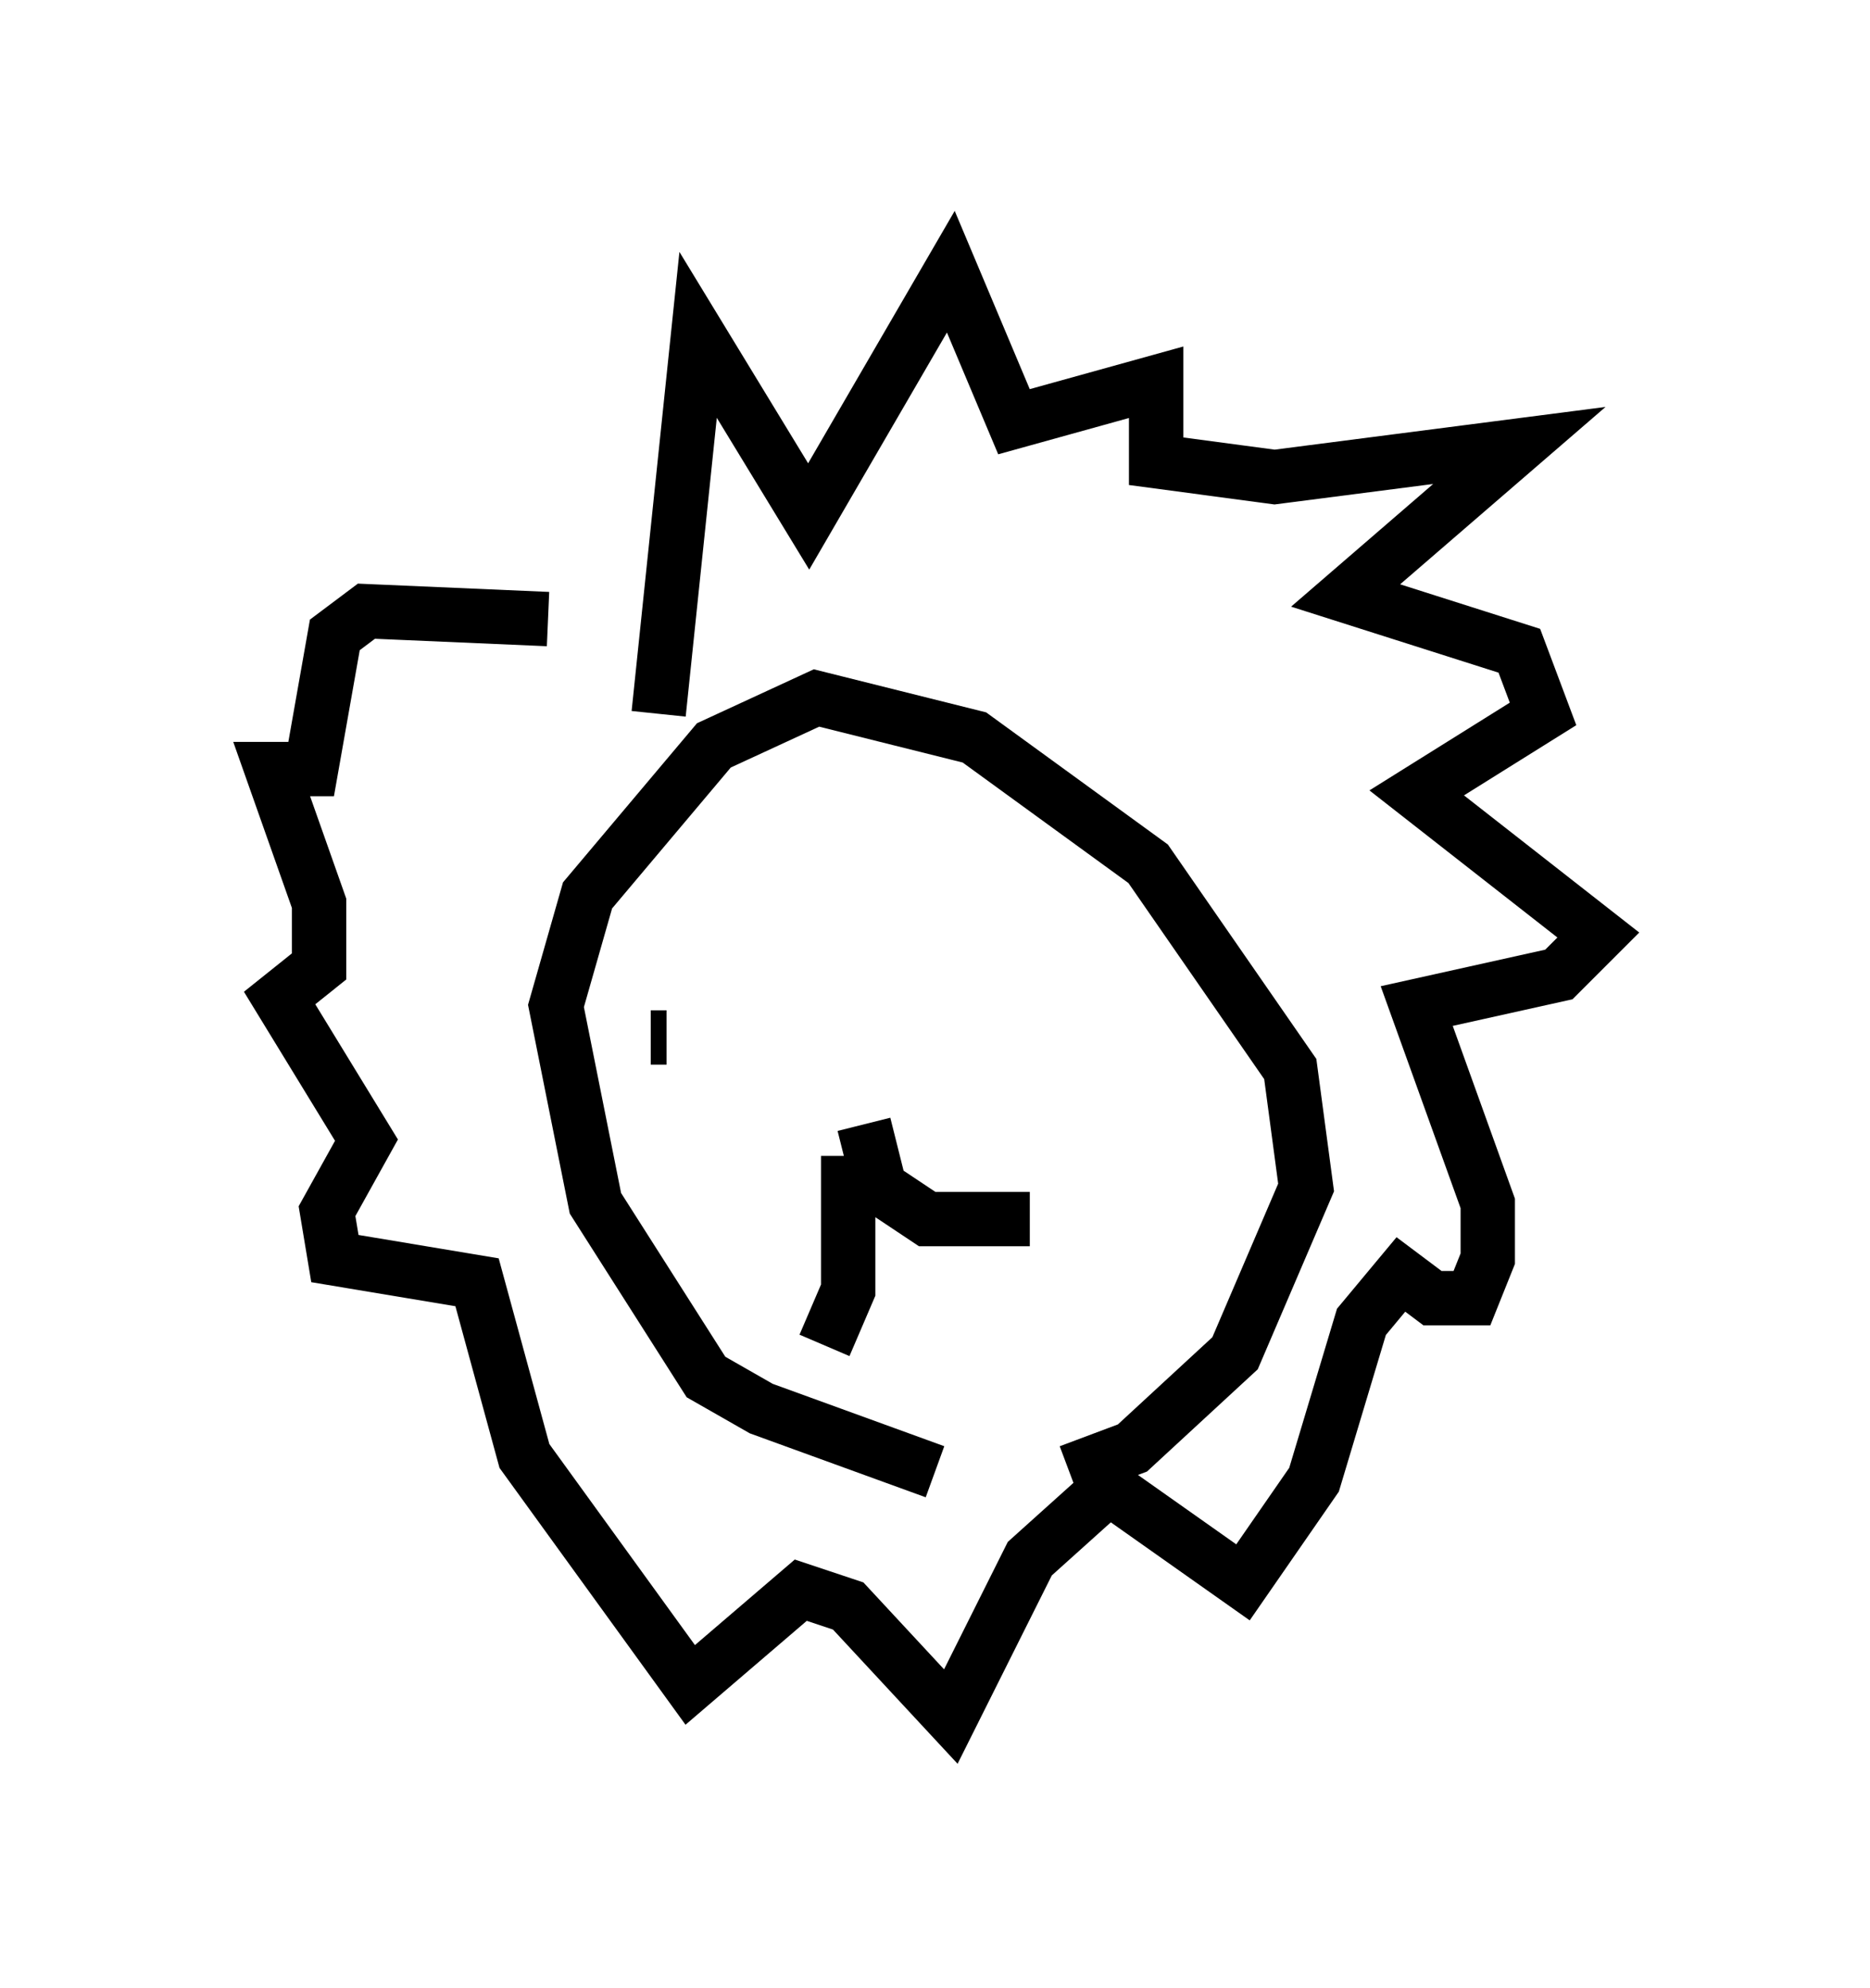 <?xml version="1.0" encoding="utf-8" ?>
<svg baseProfile="full" height="36.581" version="1.1" width="34.402" xmlns="http://www.w3.org/2000/svg" xmlns:ev="http://www.w3.org/2001/xml-events" xmlns:xlink="http://www.w3.org/1999/xlink"><defs /><rect fill="white" height="36.581" width="34.402" x="0" y="0" /><path d="M19.961, 26.933 m-2.76, 0.145 l-3.196, -1.162 -1.017, -0.581 l-2.034, -3.196 -0.726, -3.631 l0.581, -2.034 2.324, -2.76 l1.888, -0.872 2.905, 0.726 l3.196, 2.324 2.615, 3.777 l0.291, 2.179 -1.307, 3.05 l-1.888, 1.743 -1.162, 0.436 m-4.503, -6.682 l0.0, 0.0 m0.436, 0.872 l0.0, 2.469 -0.436, 1.017 m0.726, -4.067 l0.291, 1.162 0.872, 0.581 l1.888, 0.0 m0.0, -4.067 l0.0, 0.0 m-6.682, 0.726 l-0.291, 0.0 m0.145, -5.955 l0.726, -6.972 2.034, 3.341 l2.615, -4.503 1.162, 2.76 l2.615, -0.726 0.0, 1.453 l2.179, 0.291 4.503, -0.581 l-3.196, 2.76 3.196, 1.017 l0.436, 1.162 -2.324, 1.453 l3.341, 2.615 -0.726, 0.726 l-2.615, 0.581 1.307, 3.631 l0.0, 1.017 -0.291, 0.726 l-0.726, 0.0 -0.581, -0.436 l-0.726, 0.872 -0.872, 2.905 l-1.307, 1.888 -2.469, -1.743 l-1.453, 1.307 -1.453, 2.905 l-1.888, -2.034 -0.872, -0.291 l-2.034, 1.743 -3.05, -4.212 l-0.872, -3.196 -2.615, -0.436 l-0.145, -0.872 0.726, -1.307 l-1.598, -2.615 0.726, -0.581 l0.0, -1.162 -0.872, -2.469 l0.726, 0.0 0.436, -2.469 l0.581, -0.436 3.341, 0.145 " fill="none" stroke="black" stroke-width="1" /></svg>